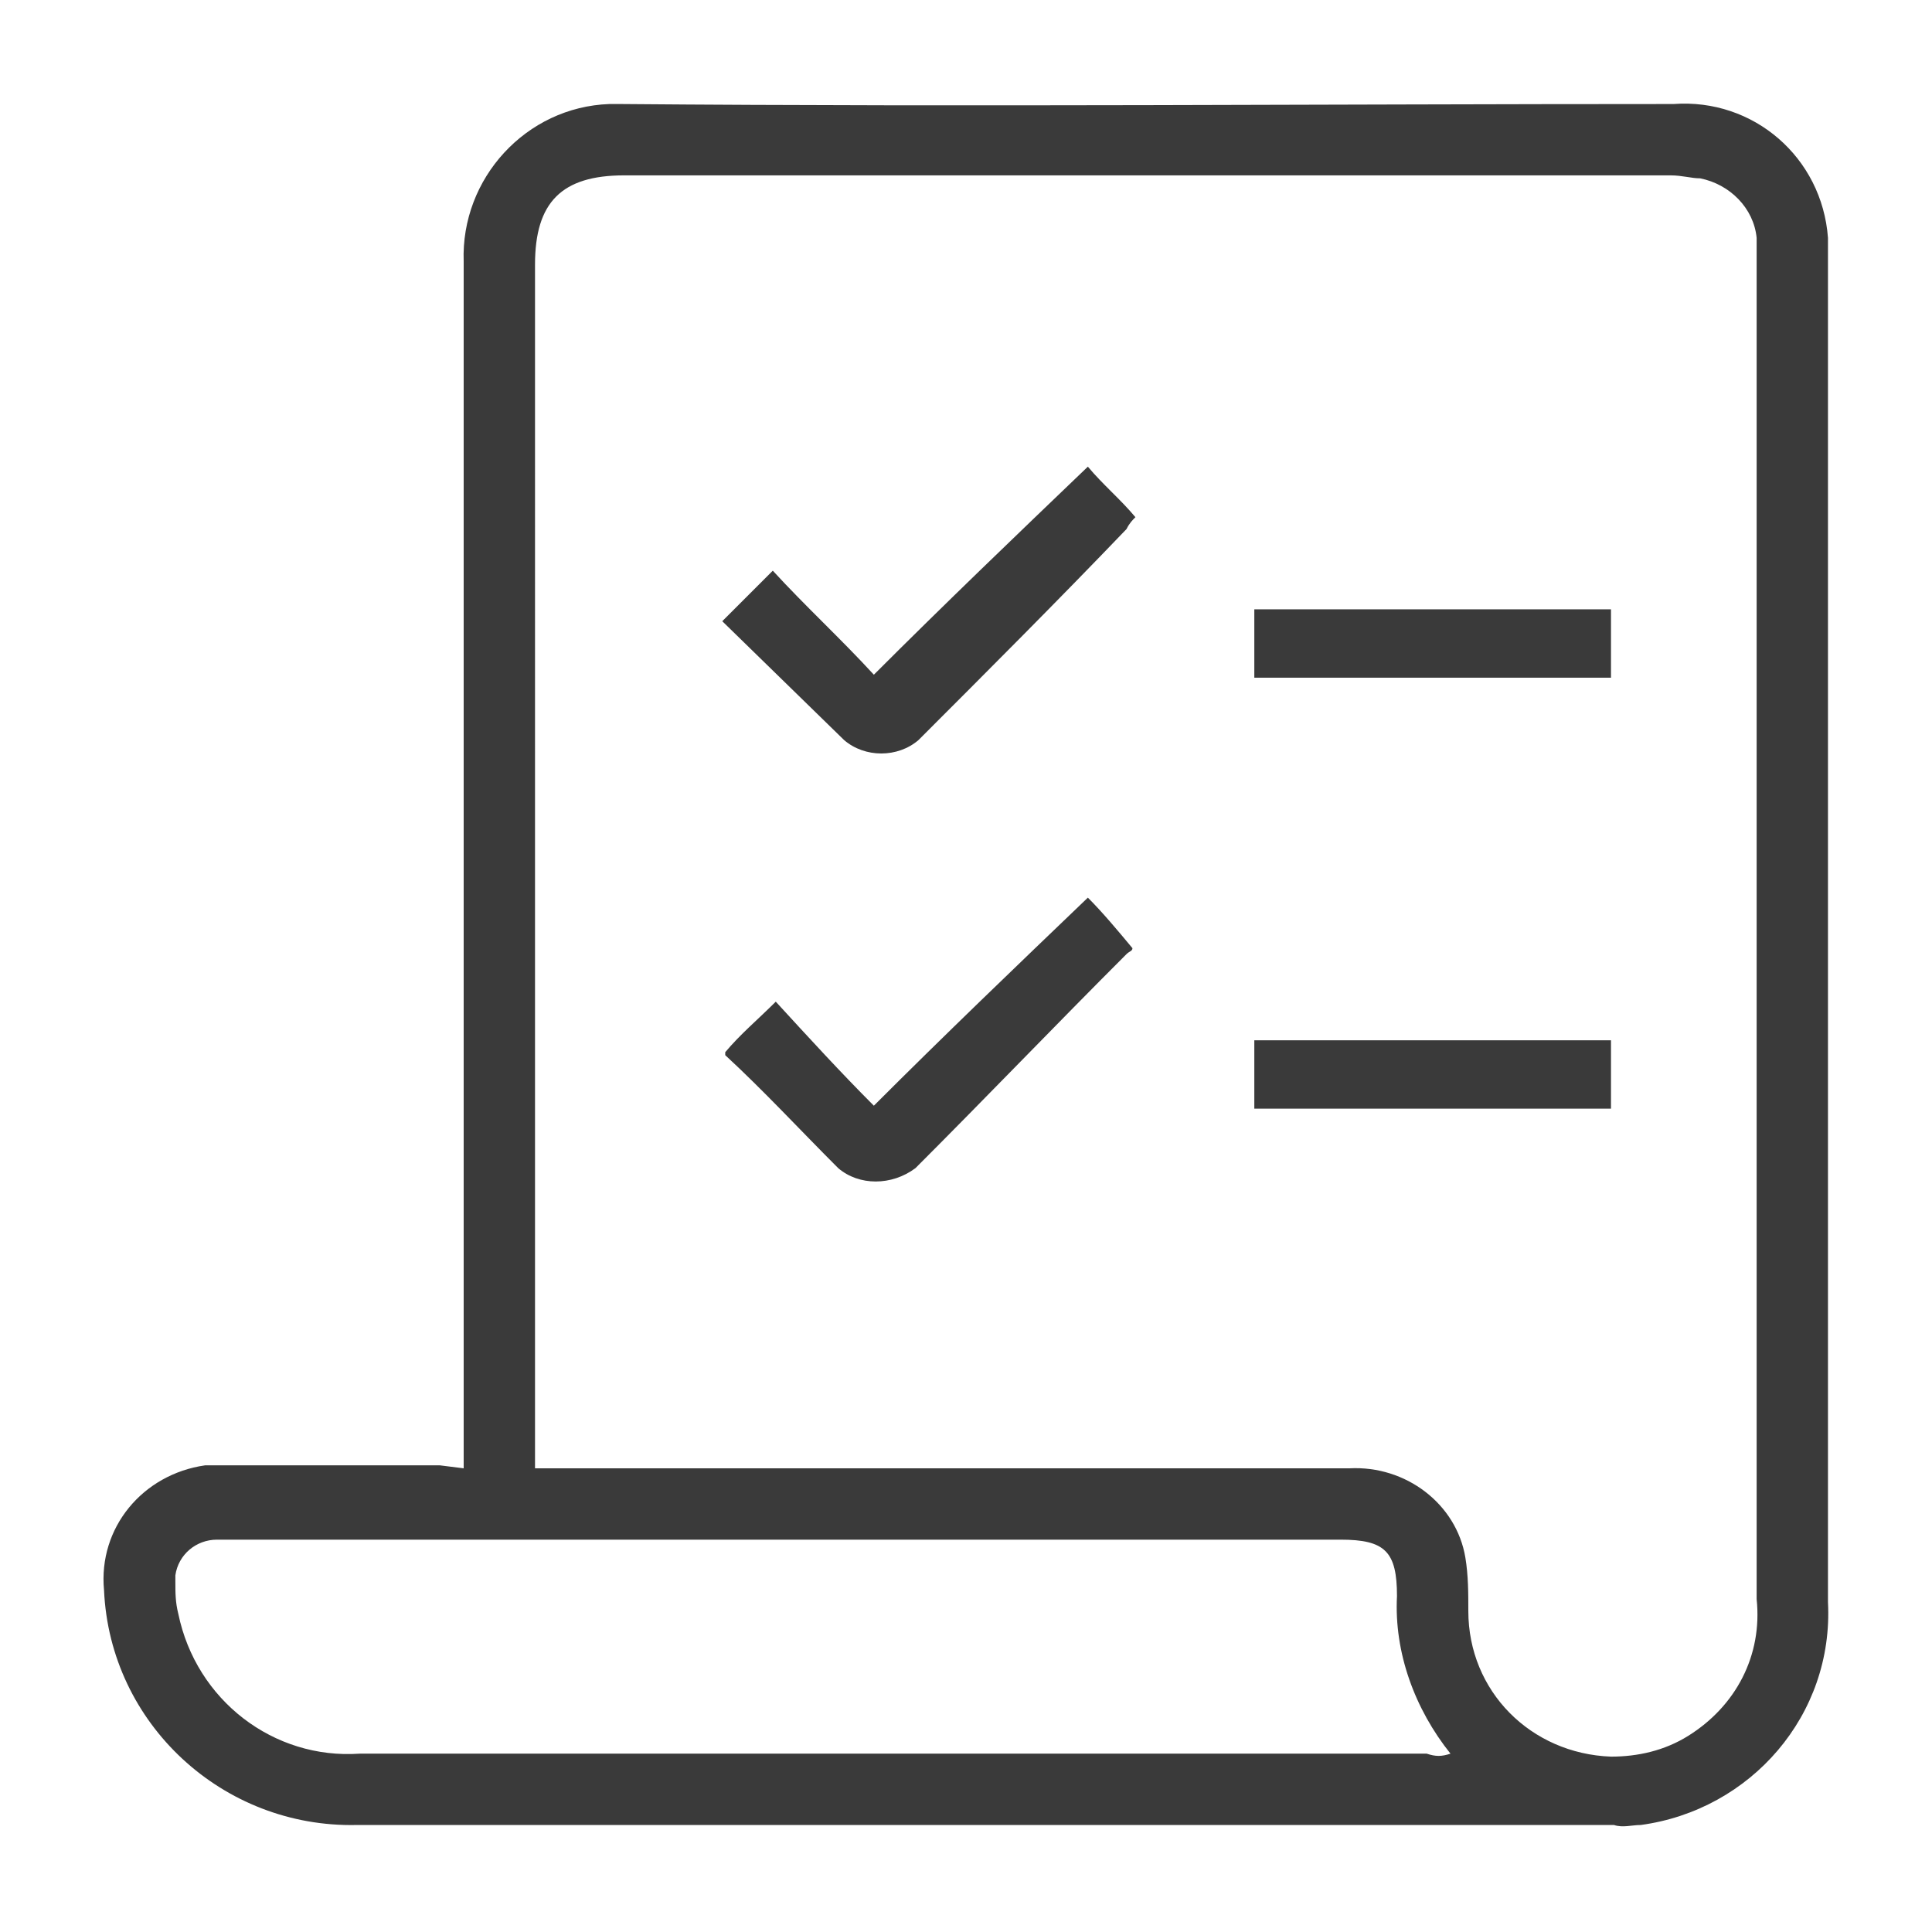 <?xml version="1.0" encoding="utf-8"?>
<!-- Generator: Adobe Illustrator 22.1.0, SVG Export Plug-In . SVG Version: 6.00 Build 0)  -->
<svg version="1.1" id="Layer_1" xmlns="http://www.w3.org/2000/svg" xmlns:xlink="http://www.w3.org/1999/xlink" x="0px" y="0px"
	 viewBox="0 0 65 65" style="enable-background:new 0 0 65 65;" xml:space="preserve">
<style type="text/css">
	.st0{fill:#3A3A3A;}
</style>
<path class="st0" d="M15.6,49.4v-0.9c0-13.2,0-26.5,0-39.7c-0.1-2.8,2.1-5.2,4.9-5.3c0.1,0,0.2,0,0.4,0c11.8,0.1,23.6,0,35.4,0
	c2.7-0.2,5,1.8,5.2,4.5c0,0.2,0,0.5,0,0.7c0,15.1,0,30.1,0,45.2c0.2,3.8-2.6,7-6.3,7.5c-0.3,0-0.6,0.1-0.9,0c-14.1,0-28.2,0-42.3,0
	c-4.5,0.1-8.3-3.4-8.5-7.9c-0.2-2.1,1.3-3.9,3.4-4.2c0.2,0,0.4,0,0.6,0c2.4,0,4.9,0,7.3,0L15.6,49.4L15.6,49.4z M18,49.4h15.7
	c3.9,0,7.8,0,11.7,0c1.9-0.1,3.6,1.2,3.9,3c0.1,0.6,0.1,1.2,0.1,1.8c0,2.7,2.1,4.8,4.8,4.9c0.9,0,1.8-0.2,2.6-0.7
	c1.6-1,2.5-2.7,2.3-4.6c0-15,0-30,0-44.9c0-0.3,0-0.6,0-0.9c-0.1-1-0.9-1.8-1.9-2c-0.3,0-0.6-0.1-1-0.1c-11.7,0-23.5,0-35.2,0
	c-2.1,0-3,0.9-3,3L18,49.4L18,49.4z M48.8,59c-1.2-1.5-1.9-3.4-1.8-5.3c0-1.5-0.4-1.9-1.9-1.9H12.3c-1.7,0-3.3,0-5,0
	C6.6,51.8,6,52.3,5.9,53c0,0.1,0,0.2,0,0.2c0,0.4,0,0.7,0.1,1.1c0.6,2.9,3.2,4.9,6.1,4.7c12,0,23.9,0,35.9,0
	C48.3,59.1,48.5,59.1,48.8,59L48.8,59z M36.6,30.2c0.5,0.5,1,1.1,1.5,1.7C38.1,32,38,32,37.9,32.1c-2.4,2.4-4.7,4.8-7.1,7.2
	c-0.8,0.6-1.9,0.6-2.6,0c-1.3-1.3-2.5-2.6-3.8-3.8c0,0,0-0.1,0-0.1c0.5-0.6,1.1-1.1,1.7-1.7c1.1,1.2,2.2,2.4,3.3,3.5
	C31.8,34.8,34.2,32.5,36.6,30.2z M24.3,20.9c0.6-0.6,1.1-1.1,1.7-1.7c1.1,1.2,2.3,2.3,3.4,3.5c2.4-2.4,4.8-4.7,7.2-7
	c0.5,0.6,1.1,1.1,1.6,1.7c-0.1,0.1-0.2,0.2-0.3,0.4c-2.3,2.4-4.7,4.8-7,7.1c-0.7,0.6-1.8,0.6-2.5,0L24.3,20.9z M42.2,37.3V35h12v2.3
	H42.2L42.2,37.3z M42.2,22.8v-2.3h12v2.3L42.2,22.8L42.2,22.8z"/>
</svg>
